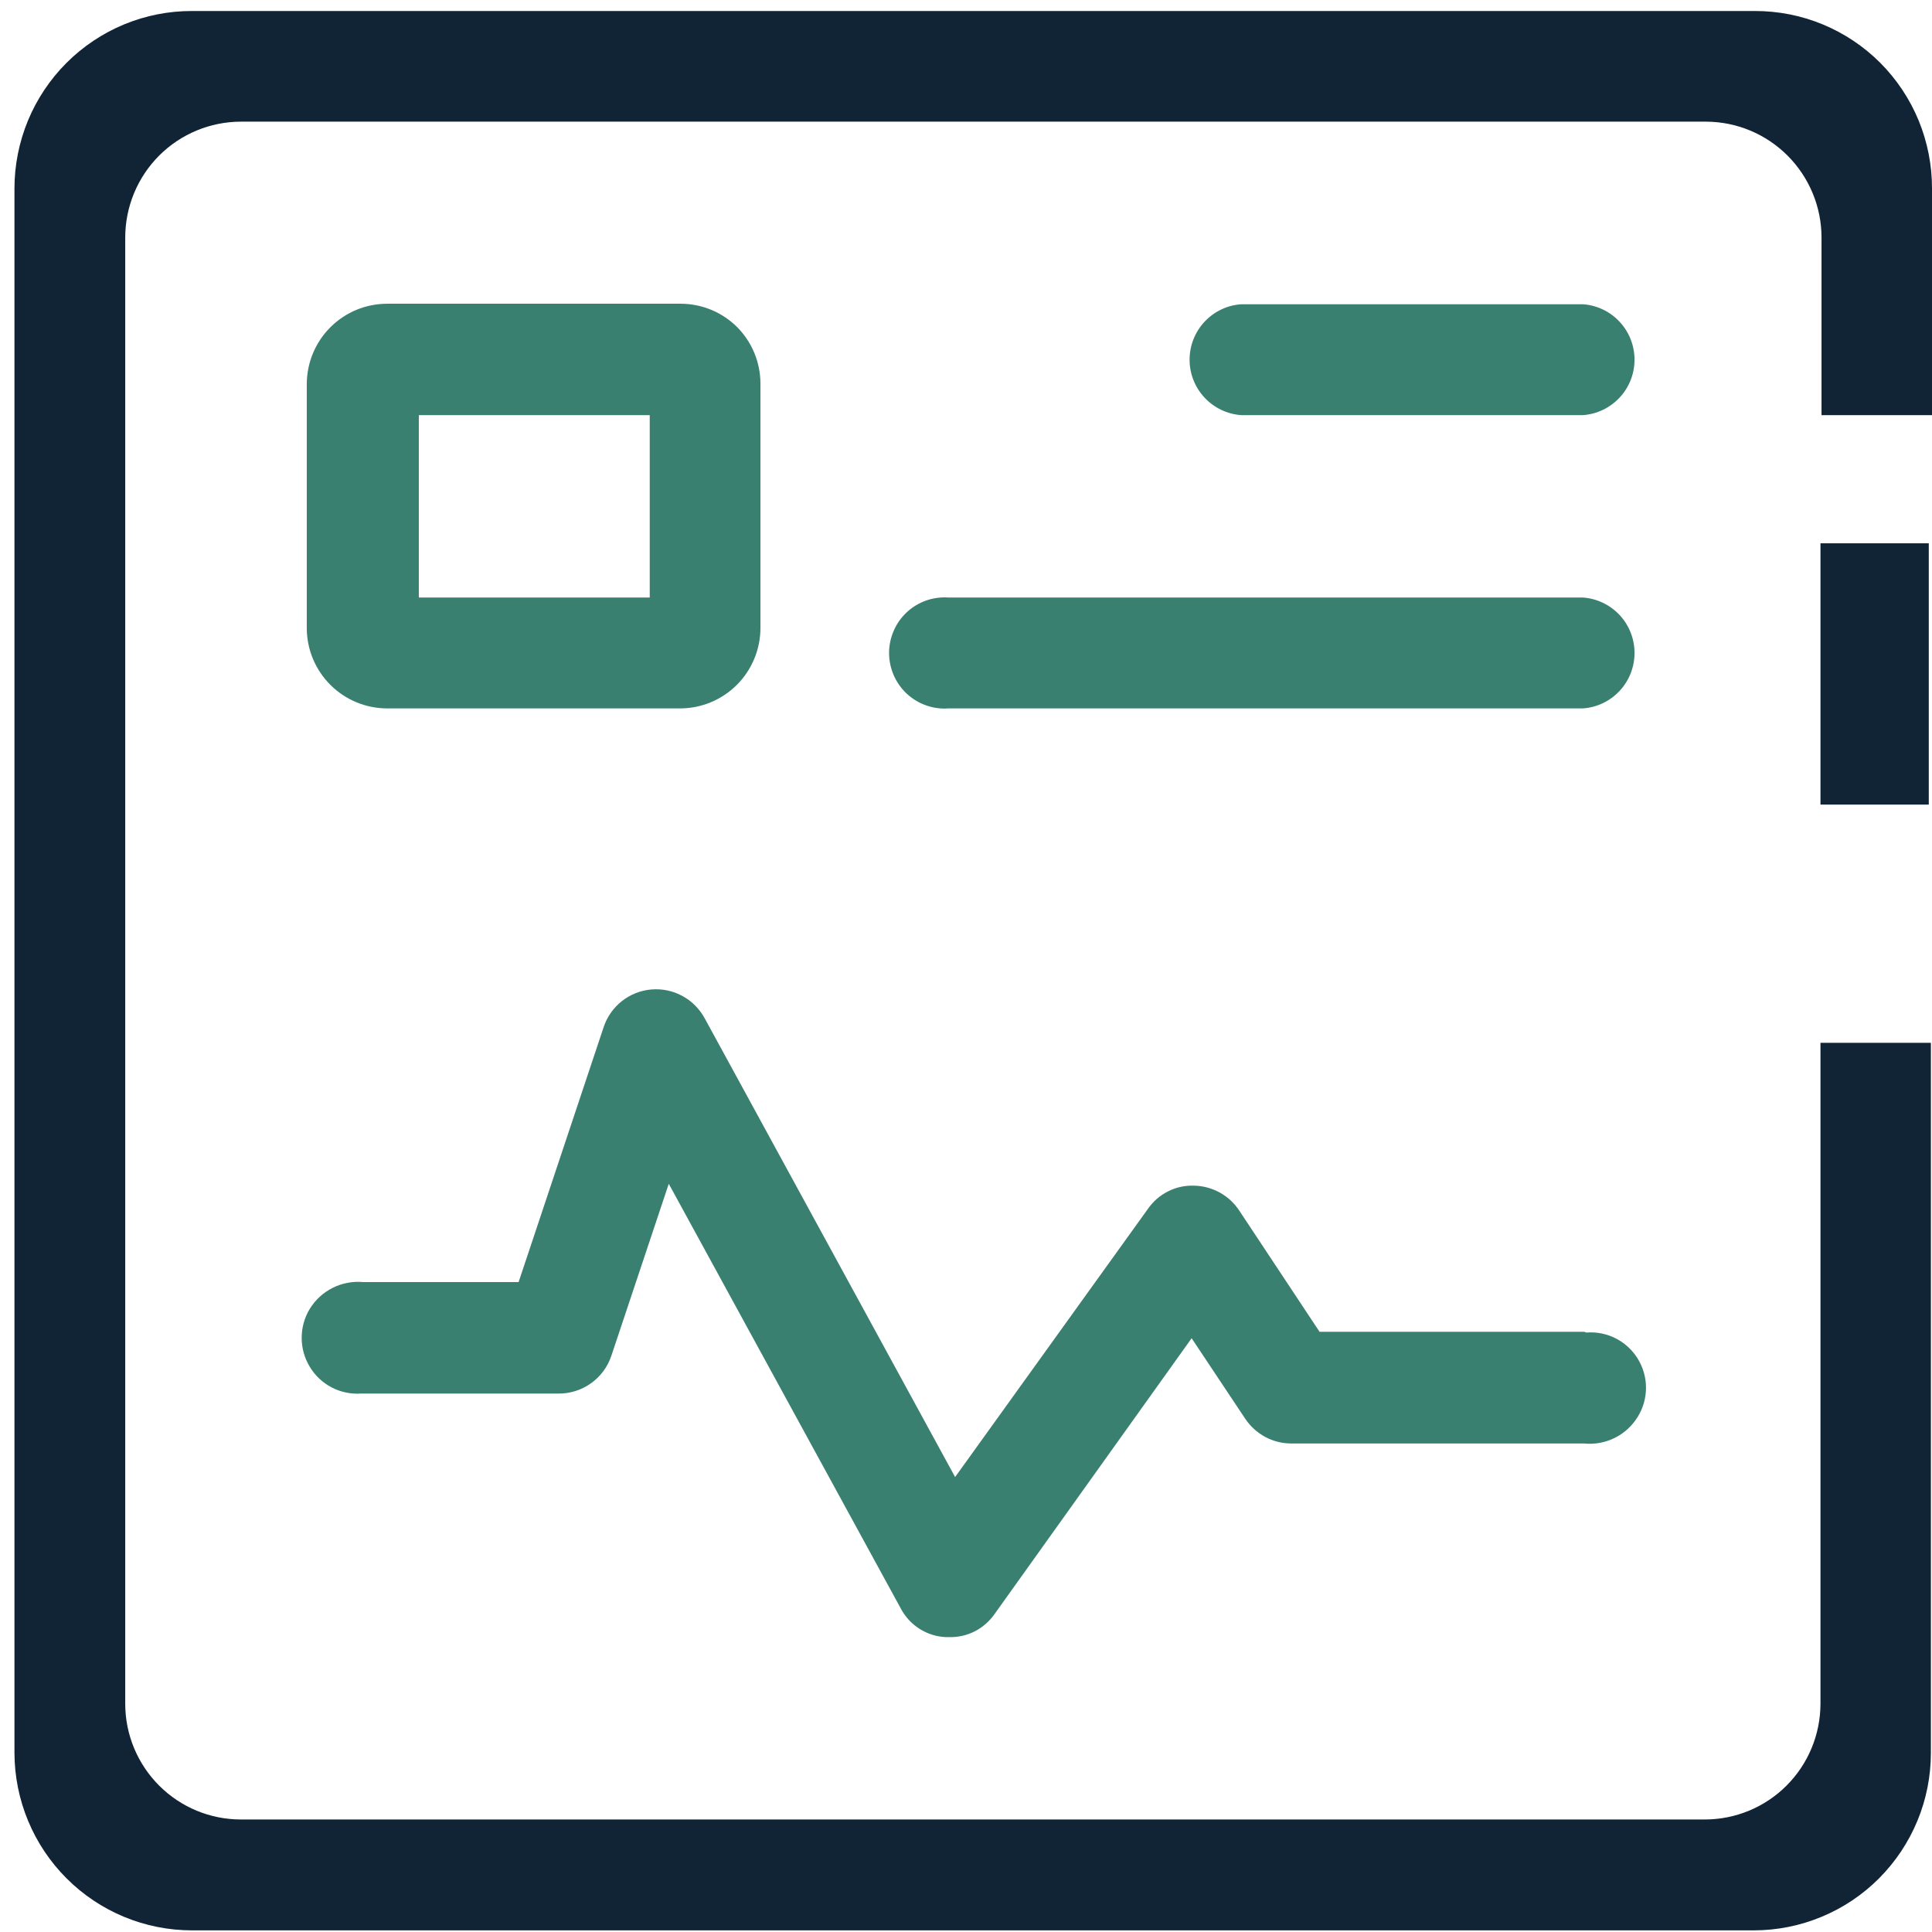<svg width="26" height="26" viewBox="0 0 33 33" fill="none" xmlns="http://www.w3.org/2000/svg">
<path d="M21.201 7.091H27.037C27.276 7.074 27.5 6.967 27.664 6.791C27.828 6.616 27.919 6.384 27.919 6.144C27.919 5.903 27.828 5.672 27.664 5.496C27.5 5.32 27.276 5.213 27.037 5.197H21.201C20.962 5.213 20.738 5.32 20.574 5.496C20.41 5.672 20.319 5.903 20.319 6.144C20.319 6.384 20.41 6.616 20.574 6.791C20.738 6.967 20.962 7.074 21.201 7.091Z" fill="#3A8071"/>
<path d="M16.2 12.1H27.037C27.276 12.084 27.5 11.977 27.664 11.801C27.828 11.625 27.919 11.394 27.919 11.153C27.919 10.913 27.828 10.681 27.664 10.505C27.5 10.33 27.276 10.223 27.037 10.206H16.2C16.07 10.197 15.94 10.215 15.817 10.258C15.695 10.302 15.582 10.37 15.487 10.459C15.392 10.548 15.316 10.655 15.265 10.775C15.213 10.894 15.186 11.023 15.186 11.153C15.186 11.283 15.213 11.412 15.265 11.532C15.316 11.651 15.392 11.759 15.487 11.848C15.582 11.936 15.695 12.005 15.817 12.048C15.94 12.092 16.07 12.11 16.2 12.1V12.1Z" fill="#3A8071"/>
<path d="M6.614 12.1H11.615C11.98 12.1 12.329 11.955 12.587 11.697C12.844 11.439 12.989 11.089 12.989 10.724V6.55C12.988 6.189 12.845 5.843 12.591 5.587V5.587C12.335 5.332 11.989 5.189 11.629 5.188H6.614C6.249 5.188 5.9 5.332 5.642 5.591C5.384 5.849 5.24 6.199 5.24 6.564V10.738C5.243 11.101 5.39 11.447 5.647 11.702C5.904 11.957 6.252 12.1 6.614 12.1ZM7.154 7.091H11.098V10.206H7.154V7.091Z" fill="#3A8071"/>
<path d="M27.059 22.748H22.539L21.165 20.674C21.08 20.546 20.965 20.441 20.83 20.367C20.695 20.294 20.544 20.254 20.391 20.252C20.239 20.247 20.088 20.28 19.952 20.349C19.816 20.417 19.7 20.517 19.612 20.642L16.314 25.229L12.037 17.394C11.949 17.232 11.816 17.098 11.654 17.011C11.492 16.923 11.307 16.885 11.124 16.901C10.94 16.917 10.765 16.987 10.62 17.101C10.476 17.216 10.368 17.37 10.31 17.546L8.858 21.899H6.206C6.026 21.882 5.844 21.916 5.683 21.997C5.521 22.078 5.385 22.203 5.29 22.358C5.2 22.506 5.153 22.677 5.153 22.851C5.153 23.025 5.2 23.195 5.29 23.344C5.38 23.495 5.51 23.617 5.665 23.698C5.82 23.779 5.995 23.815 6.17 23.803H9.527C9.728 23.807 9.926 23.747 10.091 23.63C10.256 23.514 10.379 23.348 10.443 23.156L11.423 20.22L15.385 27.472C15.459 27.614 15.569 27.734 15.704 27.82C15.839 27.907 15.994 27.956 16.154 27.963H16.214C16.365 27.967 16.515 27.933 16.651 27.864C16.785 27.795 16.901 27.693 16.988 27.569L20.354 22.858L21.27 24.234C21.356 24.363 21.473 24.469 21.609 24.543C21.746 24.617 21.898 24.655 22.053 24.656H27.059C27.24 24.674 27.422 24.64 27.584 24.559C27.746 24.478 27.881 24.352 27.976 24.197C28.067 24.049 28.115 23.878 28.115 23.703C28.115 23.529 28.066 23.358 27.975 23.209C27.884 23.061 27.754 22.94 27.599 22.861C27.444 22.782 27.27 22.747 27.096 22.761L27.059 22.748Z" fill="#3A8071"/>
<path d="M31.095 17.812V29.105C31.093 29.629 30.885 30.13 30.515 30.5C30.145 30.87 29.643 31.078 29.12 31.078H4.113C3.59 31.078 3.089 30.87 2.719 30.5C2.349 30.13 2.14 29.629 2.139 29.105V4.055C2.14 3.531 2.348 3.029 2.718 2.658C3.088 2.288 3.59 2.079 4.113 2.078H29.139C29.662 2.079 30.163 2.288 30.533 2.658C30.903 3.029 31.112 3.531 31.113 4.055V7.091H33V3.22C33.001 2.821 32.923 2.427 32.772 2.058C32.62 1.69 32.397 1.355 32.116 1.073C31.834 0.791 31.5 0.568 31.132 0.416C30.765 0.264 30.37 0.187 29.972 0.188H3.279C2.881 0.187 2.487 0.265 2.119 0.417C1.752 0.569 1.417 0.793 1.136 1.074C0.854 1.356 0.631 1.69 0.478 2.058C0.326 2.427 0.247 2.821 0.247 3.22V29.94C0.249 30.745 0.569 31.516 1.137 32.084C1.705 32.653 2.476 32.972 3.279 32.972H29.954C30.352 32.972 30.745 32.894 31.113 32.741C31.48 32.589 31.814 32.366 32.095 32.084C32.376 31.802 32.599 31.468 32.751 31.1C32.903 30.733 32.981 30.338 32.981 29.94V17.812H31.095Z" fill="#102436"/>
<path d="M32.945 9.28H31.095V13.743H32.945V9.28Z" fill="#102436"/>
</svg>
